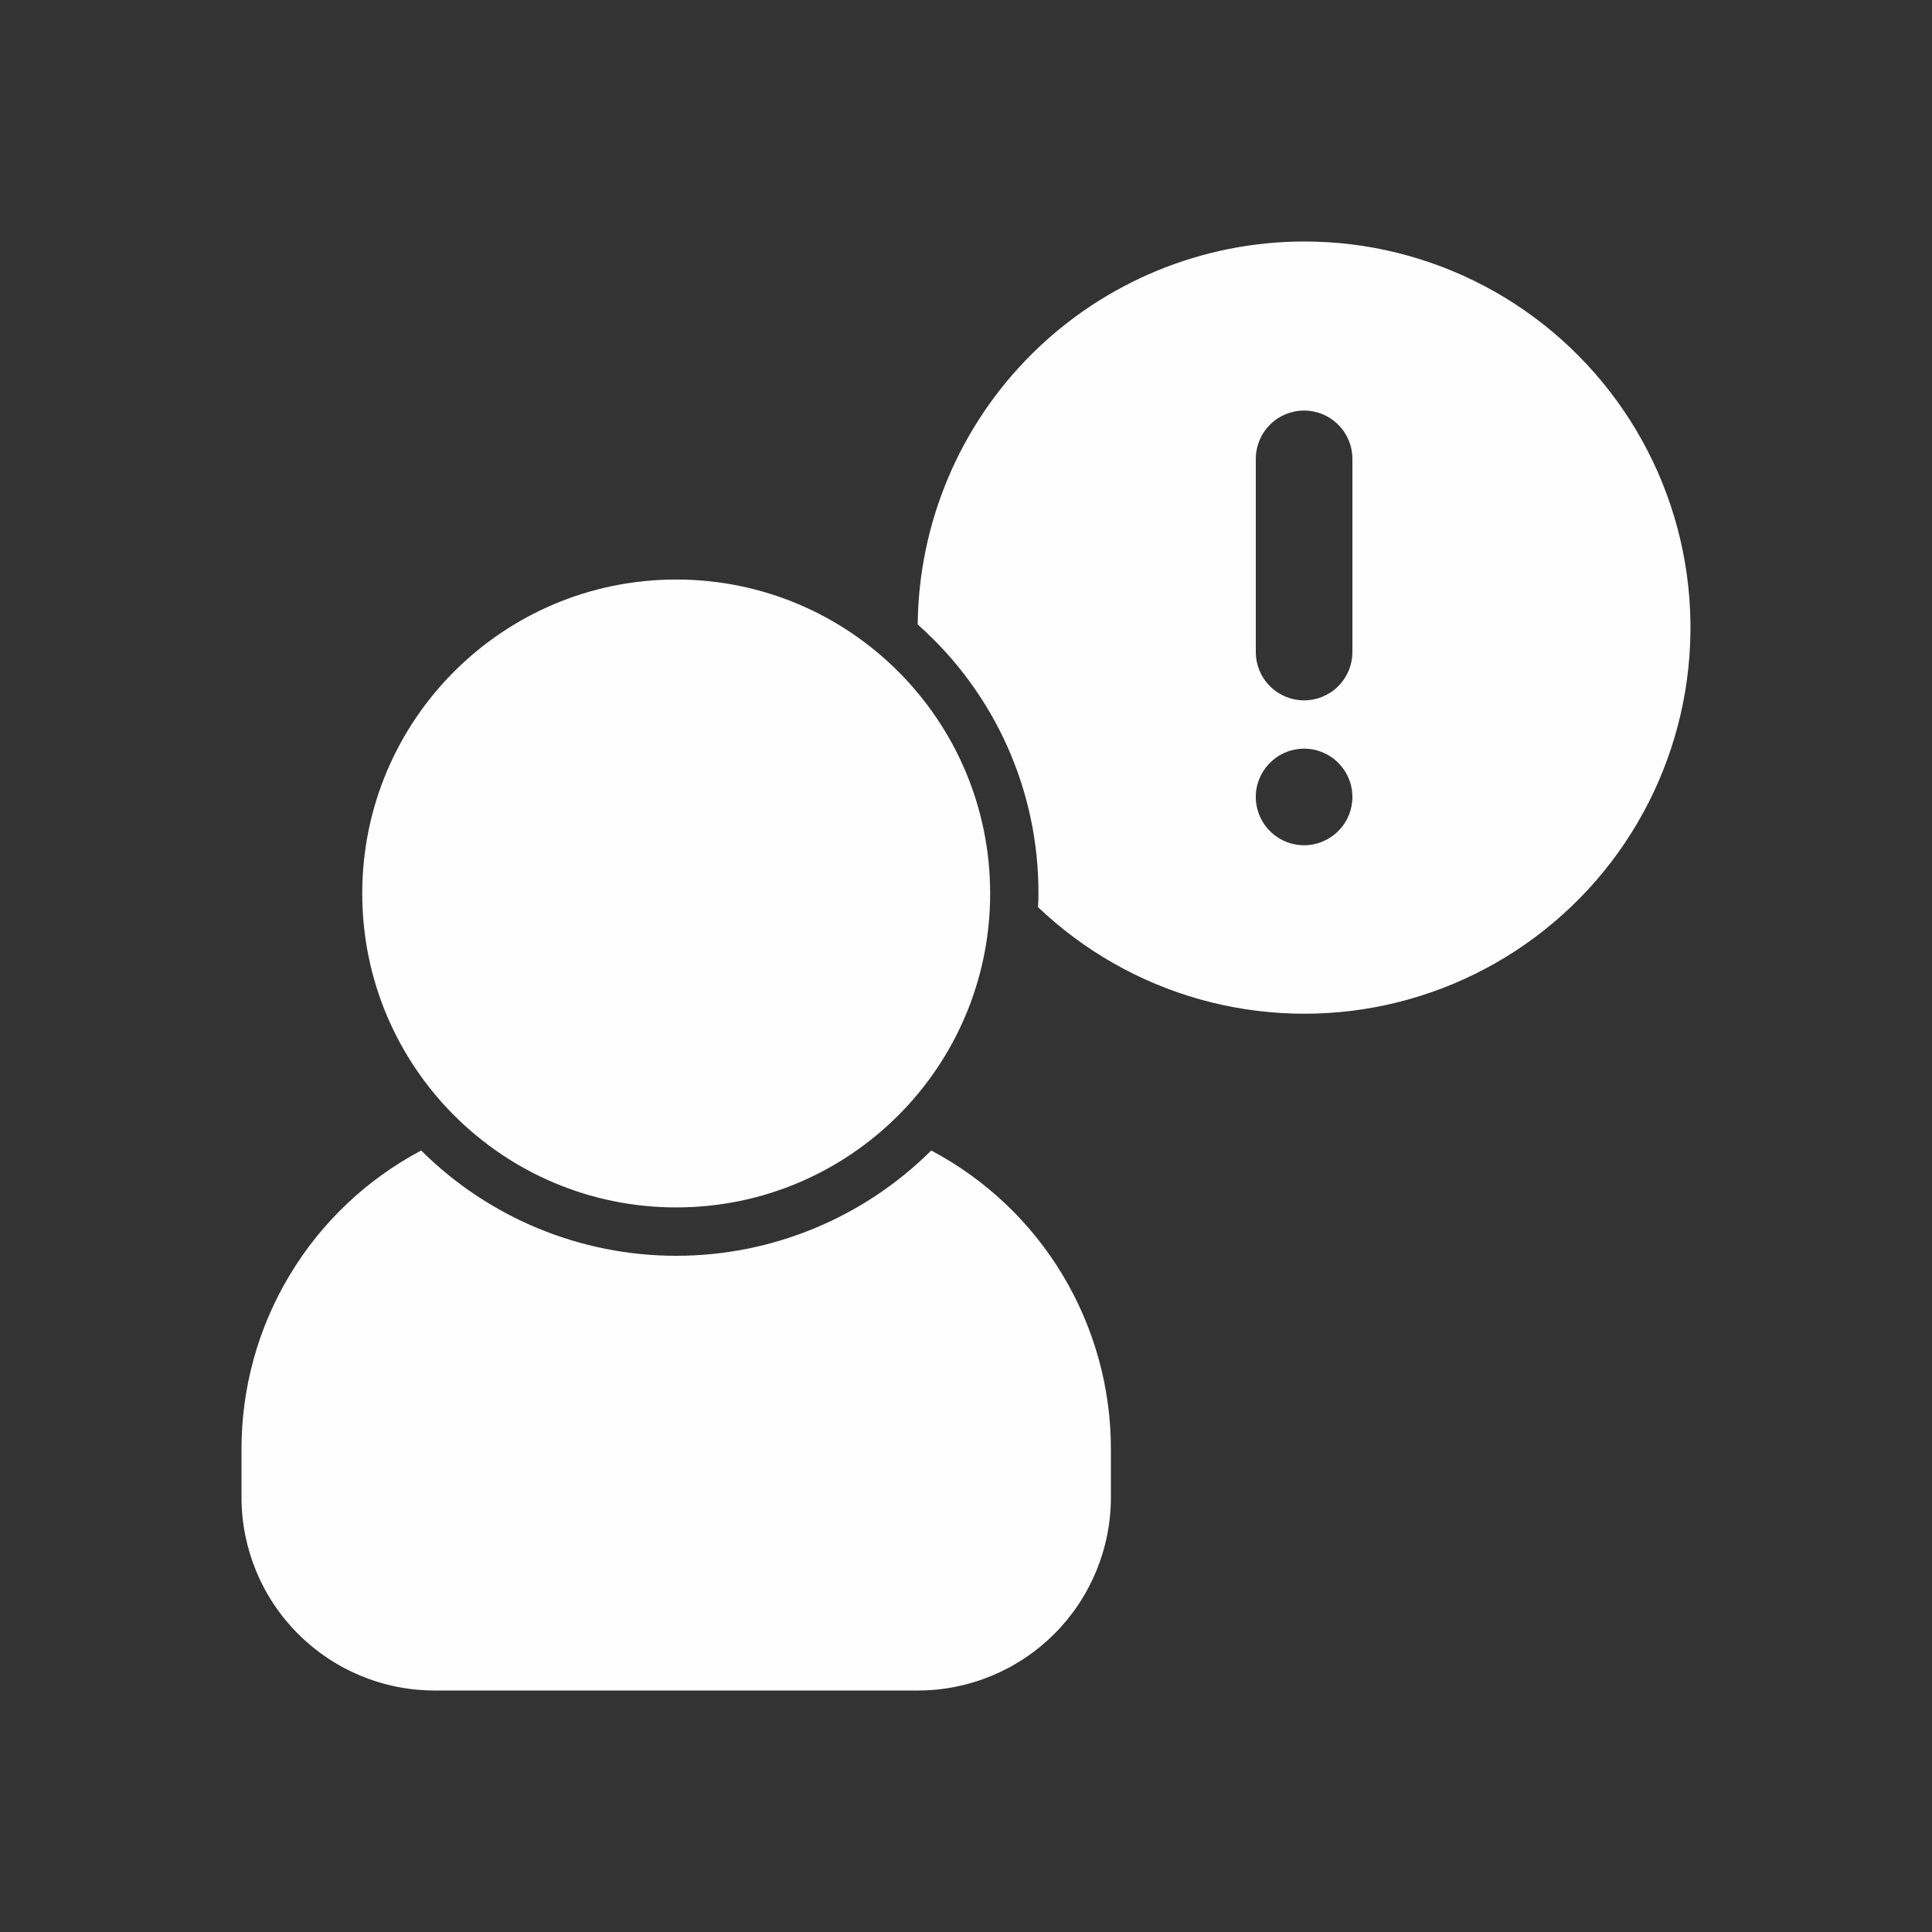 <svg width="24" height="24" viewBox="0 0 24 24" fill="none" xmlns="http://www.w3.org/2000/svg">
<rect x="0" y="0" width="24" height="24" fill="#333333" stroke="none"/>
<path d="M8.4 14.999C10.554 14.999 12.3 13.253 12.3 11.099C12.3 8.945 10.554 7.199 8.4 7.199C6.246 7.199 4.5 8.945 4.5 11.099C4.5 13.253 6.246 14.999 8.4 14.999Z" fill="#FEFEFE"/>
<path d="M13.8 18V18.6C13.8 19.236 13.547 19.847 13.097 20.297C12.647 20.747 12.037 21 11.4 21H5.4C4.763 21 4.153 20.747 3.703 20.297C3.253 19.847 3 19.236 3 18.6V18C3 17.237 3.207 16.489 3.601 15.836C3.994 15.182 4.558 14.649 5.232 14.292C6.074 15.13 7.213 15.6 8.4 15.6C9.587 15.6 10.726 15.13 11.568 14.292C12.242 14.649 12.806 15.182 13.199 15.836C13.592 16.489 13.8 17.237 13.8 18ZM16.2 3C14.935 3.001 13.721 3.502 12.822 4.393C11.924 5.283 11.412 6.493 11.4 7.758C11.873 8.176 12.252 8.691 12.511 9.267C12.769 9.843 12.902 10.468 12.9 11.1C12.901 11.156 12.899 11.212 12.894 11.268C13.461 11.809 14.153 12.203 14.908 12.415C15.663 12.626 16.458 12.65 17.224 12.483C17.99 12.316 18.704 11.964 19.302 11.457C19.901 10.951 20.366 10.305 20.657 9.577C20.948 8.849 21.056 8.061 20.972 7.281C20.888 6.502 20.614 5.755 20.174 5.106C19.734 4.457 19.142 3.925 18.449 3.558C17.756 3.191 16.984 2.999 16.2 3ZM16.2 10.5C16.081 10.5 15.965 10.465 15.867 10.399C15.768 10.333 15.691 10.239 15.646 10.13C15.6 10.02 15.588 9.899 15.611 9.783C15.635 9.667 15.692 9.56 15.776 9.476C15.86 9.392 15.967 9.335 16.083 9.312C16.199 9.288 16.32 9.3 16.43 9.346C16.539 9.391 16.633 9.468 16.699 9.567C16.765 9.665 16.8 9.781 16.8 9.9C16.8 10.059 16.737 10.212 16.624 10.324C16.512 10.437 16.359 10.5 16.2 10.5ZM16.8 8.1C16.8 8.259 16.737 8.412 16.624 8.524C16.512 8.637 16.359 8.7 16.2 8.7C16.041 8.7 15.888 8.637 15.776 8.524C15.663 8.412 15.6 8.259 15.6 8.1V5.7C15.6 5.541 15.663 5.388 15.776 5.276C15.888 5.163 16.041 5.1 16.2 5.1C16.359 5.1 16.512 5.163 16.624 5.276C16.737 5.388 16.8 5.541 16.8 5.7V8.1Z" fill="#FEFEFE"/>
</svg>
